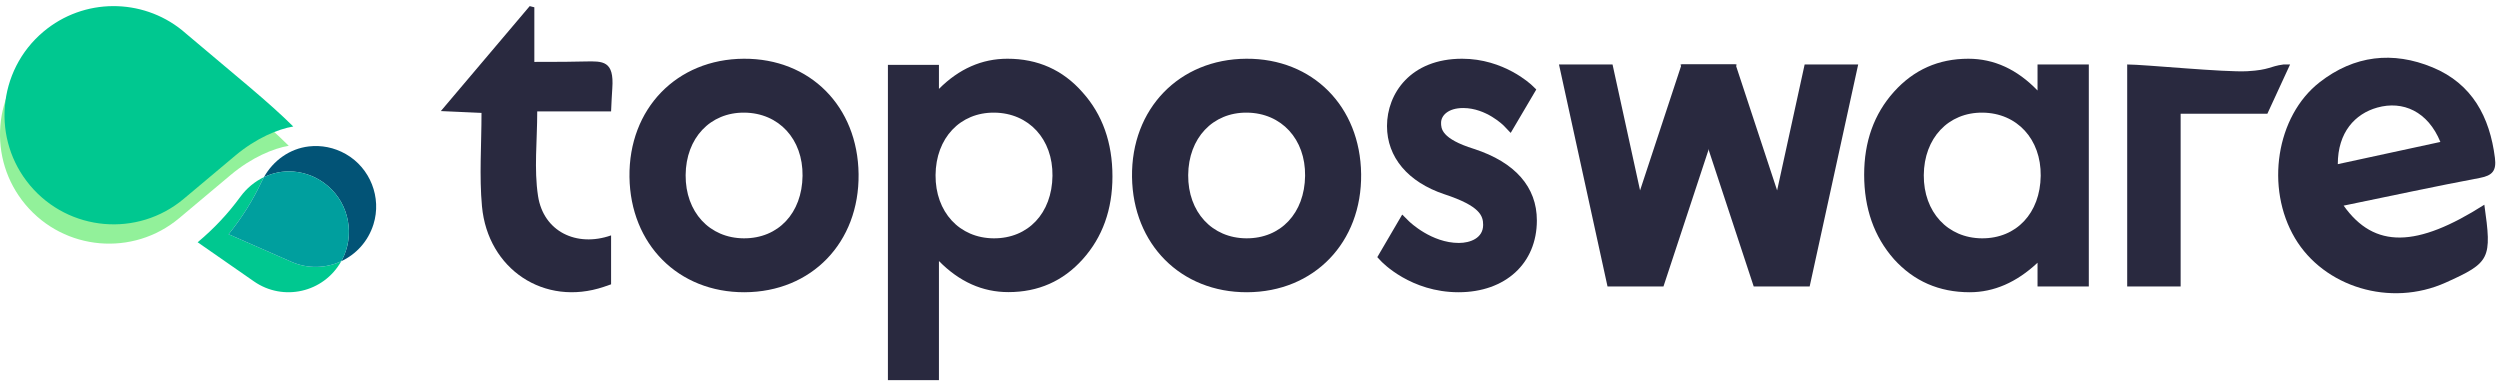 <?xml version="1.0" encoding="UTF-8"?>
<svg width="1920px" height="296px" viewBox="0 0 1920 296" version="1.1" xmlns="http://www.w3.org/2000/svg" xmlns:xlink="http://www.w3.org/1999/xlink">
    <title>Full_Standard</title>
    <g id="Full_Standard" stroke="none" stroke-width="1" fill="none" fill-rule="evenodd">
        <g id="Group-36" transform="translate(0, 4)">
            <g id="Group-2" transform="translate(338.562, 0.697)" fill="#29293F">
                <path d="M663.754,130.327 C664.102,102.175 645.606,82.078 619.101,81.806 C592.808,81.539 574.153,101.372 573.965,129.806 C573.773,158.094 592.259,178.186 618.618,178.337 C645.085,178.487 663.402,159.005 663.754,130.327 M619.177,219.741 C568.374,219.901 531.504,182.937 530.828,131.167 C530.143,78.853 567.069,40.683 618.623,40.41 C669.514,40.139 706.159,76.957 706.788,128.985 C707.426,181.515 670.674,219.581 619.177,219.741" id="Fill-1"></path>
                <path d="M781.572,219.743 C744.937,219.743 723.029,196.867 722.113,195.891 L719.287,192.891 C719.236,192.835 719.226,192.745 719.269,192.675 L738.225,160.274 C738.253,160.223 738.304,160.19 738.361,160.181 L738.365,160.181 C738.436,160.181 738.478,160.199 738.511,160.237 L743.562,165.269 C744.285,165.973 760.898,181.887 781.854,181.887 C790.454,181.887 800.491,178.259 800.491,168.039 C800.491,161.073 798.19,153.51 770.672,144.464 C742.703,135.113 726.653,116.03 726.653,92.107 C726.653,67.208 744.703,40.408 784.342,40.408 C816.423,40.408 837.201,60.068 838.069,60.904 L841.205,63.922 C841.266,63.979 841.28,64.073 841.238,64.148 L821.77,97.182 C821.747,97.234 821.695,97.267 821.634,97.271 L821.629,97.271 C821.568,97.271 821.517,97.252 821.484,97.215 L816.447,91.938 C816.297,91.784 802.922,78.264 785.173,78.264 C773.498,78.264 768.184,84.132 768.184,89.582 C768.184,93.854 768.184,101.801 793.496,109.669 C825.056,119.94 841.75,138.934 841.75,164.579 C841.75,197.571 817.569,219.743 781.572,219.743" id="Fill-3"></path>
                <path d="M1535.653,104.316 C1526.048,80.848 1506.857,72.399 1487.164,77.919 C1470.091,82.707 1456.867,96.913 1456.867,121.375 C1480.921,116.258 1510.28,109.714 1535.653,104.316 M1461.35,153.226 C1485.014,186.495 1517.598,185.547 1569.415,152.527 C1575.297,194.096 1574.039,196.889 1539.774,212.31 C1497.023,231.552 1446.121,215.558 1423.983,178.238 C1401.009,139.509 1409.548,84.51 1442.882,58.503 C1469.471,37.763 1499.163,34.393 1529.705,47.072 C1559.993,59.639 1573.583,84.979 1577.545,116.596 C1578.77,126.351 1575.696,130.111 1566.002,131.937 C1531.691,138.401 1497.558,145.781 1461.35,153.226" id="Fill-5"></path>
                <polygon id="Fill-8" points="952.899 44.815 921.01 141.529 899.866 44.815 858.739 44.815 896.017 215.324 938.975 215.324 995.205 44.815"></polygon>
                <polygon id="Fill-10" points="994.369 44.815 1026.263 141.529 1047.406 44.815 1088.529 44.815 1051.255 215.324 1008.292 215.324 952.063 44.815"></polygon>
                <path d="M1415.171,44.815 C1404.341,46.261 1404.745,48.984 1387.502,49.989 C1370.265,50.988 1308.116,44.815 1295.122,44.815 L1295.122,215.324 L1336.169,215.324 L1336.169,82.671 L1402.764,82.671 L1420.222,44.815 L1415.171,44.815 Z" id="Fill-12"></path>
                <path d="M277.798,130.327 C278.145,102.175 259.649,82.078 233.145,81.806 C206.847,81.539 188.196,101.372 188.008,129.806 C187.816,158.094 206.302,178.186 232.661,178.337 C259.128,178.487 277.441,159.005 277.798,130.327 M233.22,219.741 C182.417,219.901 145.548,182.937 144.872,131.167 C144.186,78.853 181.108,40.683 232.666,40.41 C283.553,40.139 320.202,76.957 320.831,128.985 C321.469,181.515 284.717,219.581 233.22,219.741" id="Fill-14"></path>
                <path d="M130.752,176.077 C104.178,185.39 78.819,173.096 74.645,145.817 C71.491,125.208 74.03,103.722 74.03,80.851 L130.752,80.851 C131.081,73.782 131.311,68.392 131.687,63.088 C133.194,41.85 124.443,42.235 110.839,42.512 C98.427,42.766 94.625,42.846 71.81,42.846 L71.81,0.906 C70.622,0.601 69.435,0.3 68.252,1.42108547e-14 C46.136,26.115 24.021,52.234 0,80.607 C12.177,81.156 19.777,81.504 31.232,82.015 C31.232,106.952 29.448,130.565 31.603,153.816 C36.081,202.041 79.443,230.982 125.18,215.594 C127.142,214.932 128.997,214.294 130.752,213.66 L130.752,176.077 Z" id="Fill-16"></path>
                <path d="M424.603,178.338 C398.244,178.187 379.757,158.095 379.945,129.807 C380.137,101.373 398.788,81.539 425.086,81.807 C451.591,82.079 470.086,102.175 469.739,130.328 C469.387,159.006 451.069,178.487 424.603,178.338 M492.803,66.184 C477.71,49.002 458.491,40.407 435.151,40.407 C415.524,40.407 397.99,48.129 382.546,63.574 L382.546,45.111 L343.352,45.111 L343.352,287.251 L382.546,287.251 L382.546,195.777 C398.22,211.686 415.988,219.643 435.85,219.643 C458.839,219.643 477.884,211.221 492.981,194.382 C508.191,177.436 515.796,156.241 515.796,130.806 C515.796,104.795 508.134,83.257 492.803,66.184" id="Fill-18"></path>
                <path d="M1183.56,178.338 C1157.206,178.187 1138.715,158.095 1138.903,129.807 C1139.095,101.373 1157.751,81.539 1184.049,81.807 C1210.548,82.079 1229.044,102.175 1228.697,130.328 C1228.34,159.006 1210.027,178.487 1183.56,178.338 L1183.56,178.338 Z M1226.265,44.815 L1226.265,64.808 C1210.581,48.542 1192.855,40.412 1173.106,40.412 C1150.216,40.412 1131.166,48.89 1115.947,65.855 C1100.723,82.816 1093.114,104.02 1093.114,129.464 C1093.114,155.372 1100.723,176.985 1115.947,194.293 C1131.279,211.263 1150.686,219.741 1174.153,219.741 C1192.742,219.741 1210.112,212.193 1226.265,197.086 L1226.265,215.324 L1265.646,215.324 L1265.646,44.815 L1226.265,44.815 Z" id="Fill-20"></path>
            </g>
            <g id="Group" transform="translate(-0.002, 0.694)">
                <path d="M139.42,35.931 C138.551,35.157 137.664,34.42 136.772,33.687 C136.566,33.509 136.359,33.335 136.148,33.157 L136.148,33.166 C105.606,8.685 61.061,8.3 29.928,34.42 C12.066,49.414 2.034,70.271 0.279,91.813 C-1.449,113.027 4.842,134.898 19.601,152.488 C49.349,187.945 102.212,192.569 137.669,162.816 L164.971,139.907 L177.191,129.655 C193.241,116.186 210.098,109.22 221.764,107.276 C202.386,88.067 180.13,70.416 139.42,35.931" id="Fill-22" fill="#92F19A"></path>
                <path d="M223.825,196.375 L175.557,175.189 C185.608,162.857 194.194,149.243 201.038,134.587 C201.555,133.475 202.127,132.395 202.724,131.334 C195.644,134.714 189.382,139.901 184.617,146.417 C175.083,159.482 164.033,171.189 151.794,181.353 L195.072,211.444 C217.361,226.935 248.47,220.175 262.098,195.924 C250.418,201.365 236.551,201.961 223.825,196.375" id="Fill-25" fill="#00C890"></path>
                <path d="M142.881,21.115 C142.013,20.345 141.125,19.603 140.238,18.871 C140.027,18.693 139.82,18.519 139.609,18.341 L139.614,18.35 C109.067,-6.131 64.523,-6.516 33.394,19.603 C15.527,34.597 5.5,55.454 3.744,77.001 C2.012,98.211 8.303,120.086 23.062,137.676 C52.815,173.128 105.673,177.752 141.13,147.999 L168.433,125.095 L180.657,114.838 C196.707,101.37 213.56,94.404 225.23,92.46 C205.847,73.251 183.591,55.6 142.881,21.115" id="Fill-27" fill="#00C890"></path>
                <path d="M202.723,131.334 C209.68,128.011 217.431,126.433 225.336,127.067 C234.772,127.823 244.123,131.484 252.014,138.296 C268.332,152.374 272.73,176.377 262.45,195.309 C262.337,195.52 262.21,195.718 262.098,195.924 C273.42,190.643 282.687,180.804 286.832,167.565 C293.268,147.004 284.325,124.293 265.604,113.632 C256.544,108.468 246.662,106.679 237.26,107.754 C222.58,109.43 209.91,118.533 202.723,131.334" id="Fill-30" fill="#025376"></path>
                <path d="M252.016,138.298 C244.12,131.486 234.769,127.825 225.338,127.069 C217.432,126.435 209.682,128.012 202.725,131.336 C202.129,132.397 201.551,133.477 201.035,134.585 C194.195,149.245 185.609,162.859 175.554,175.191 L223.826,196.377 C236.553,201.963 250.42,201.367 262.095,195.926 C262.212,195.719 262.334,195.522 262.452,195.311 C272.728,176.379 268.329,152.376 252.016,138.298" id="Fill-34" fill="#009F9E"></path>
            </g>
        </g>
    </g>
</svg>